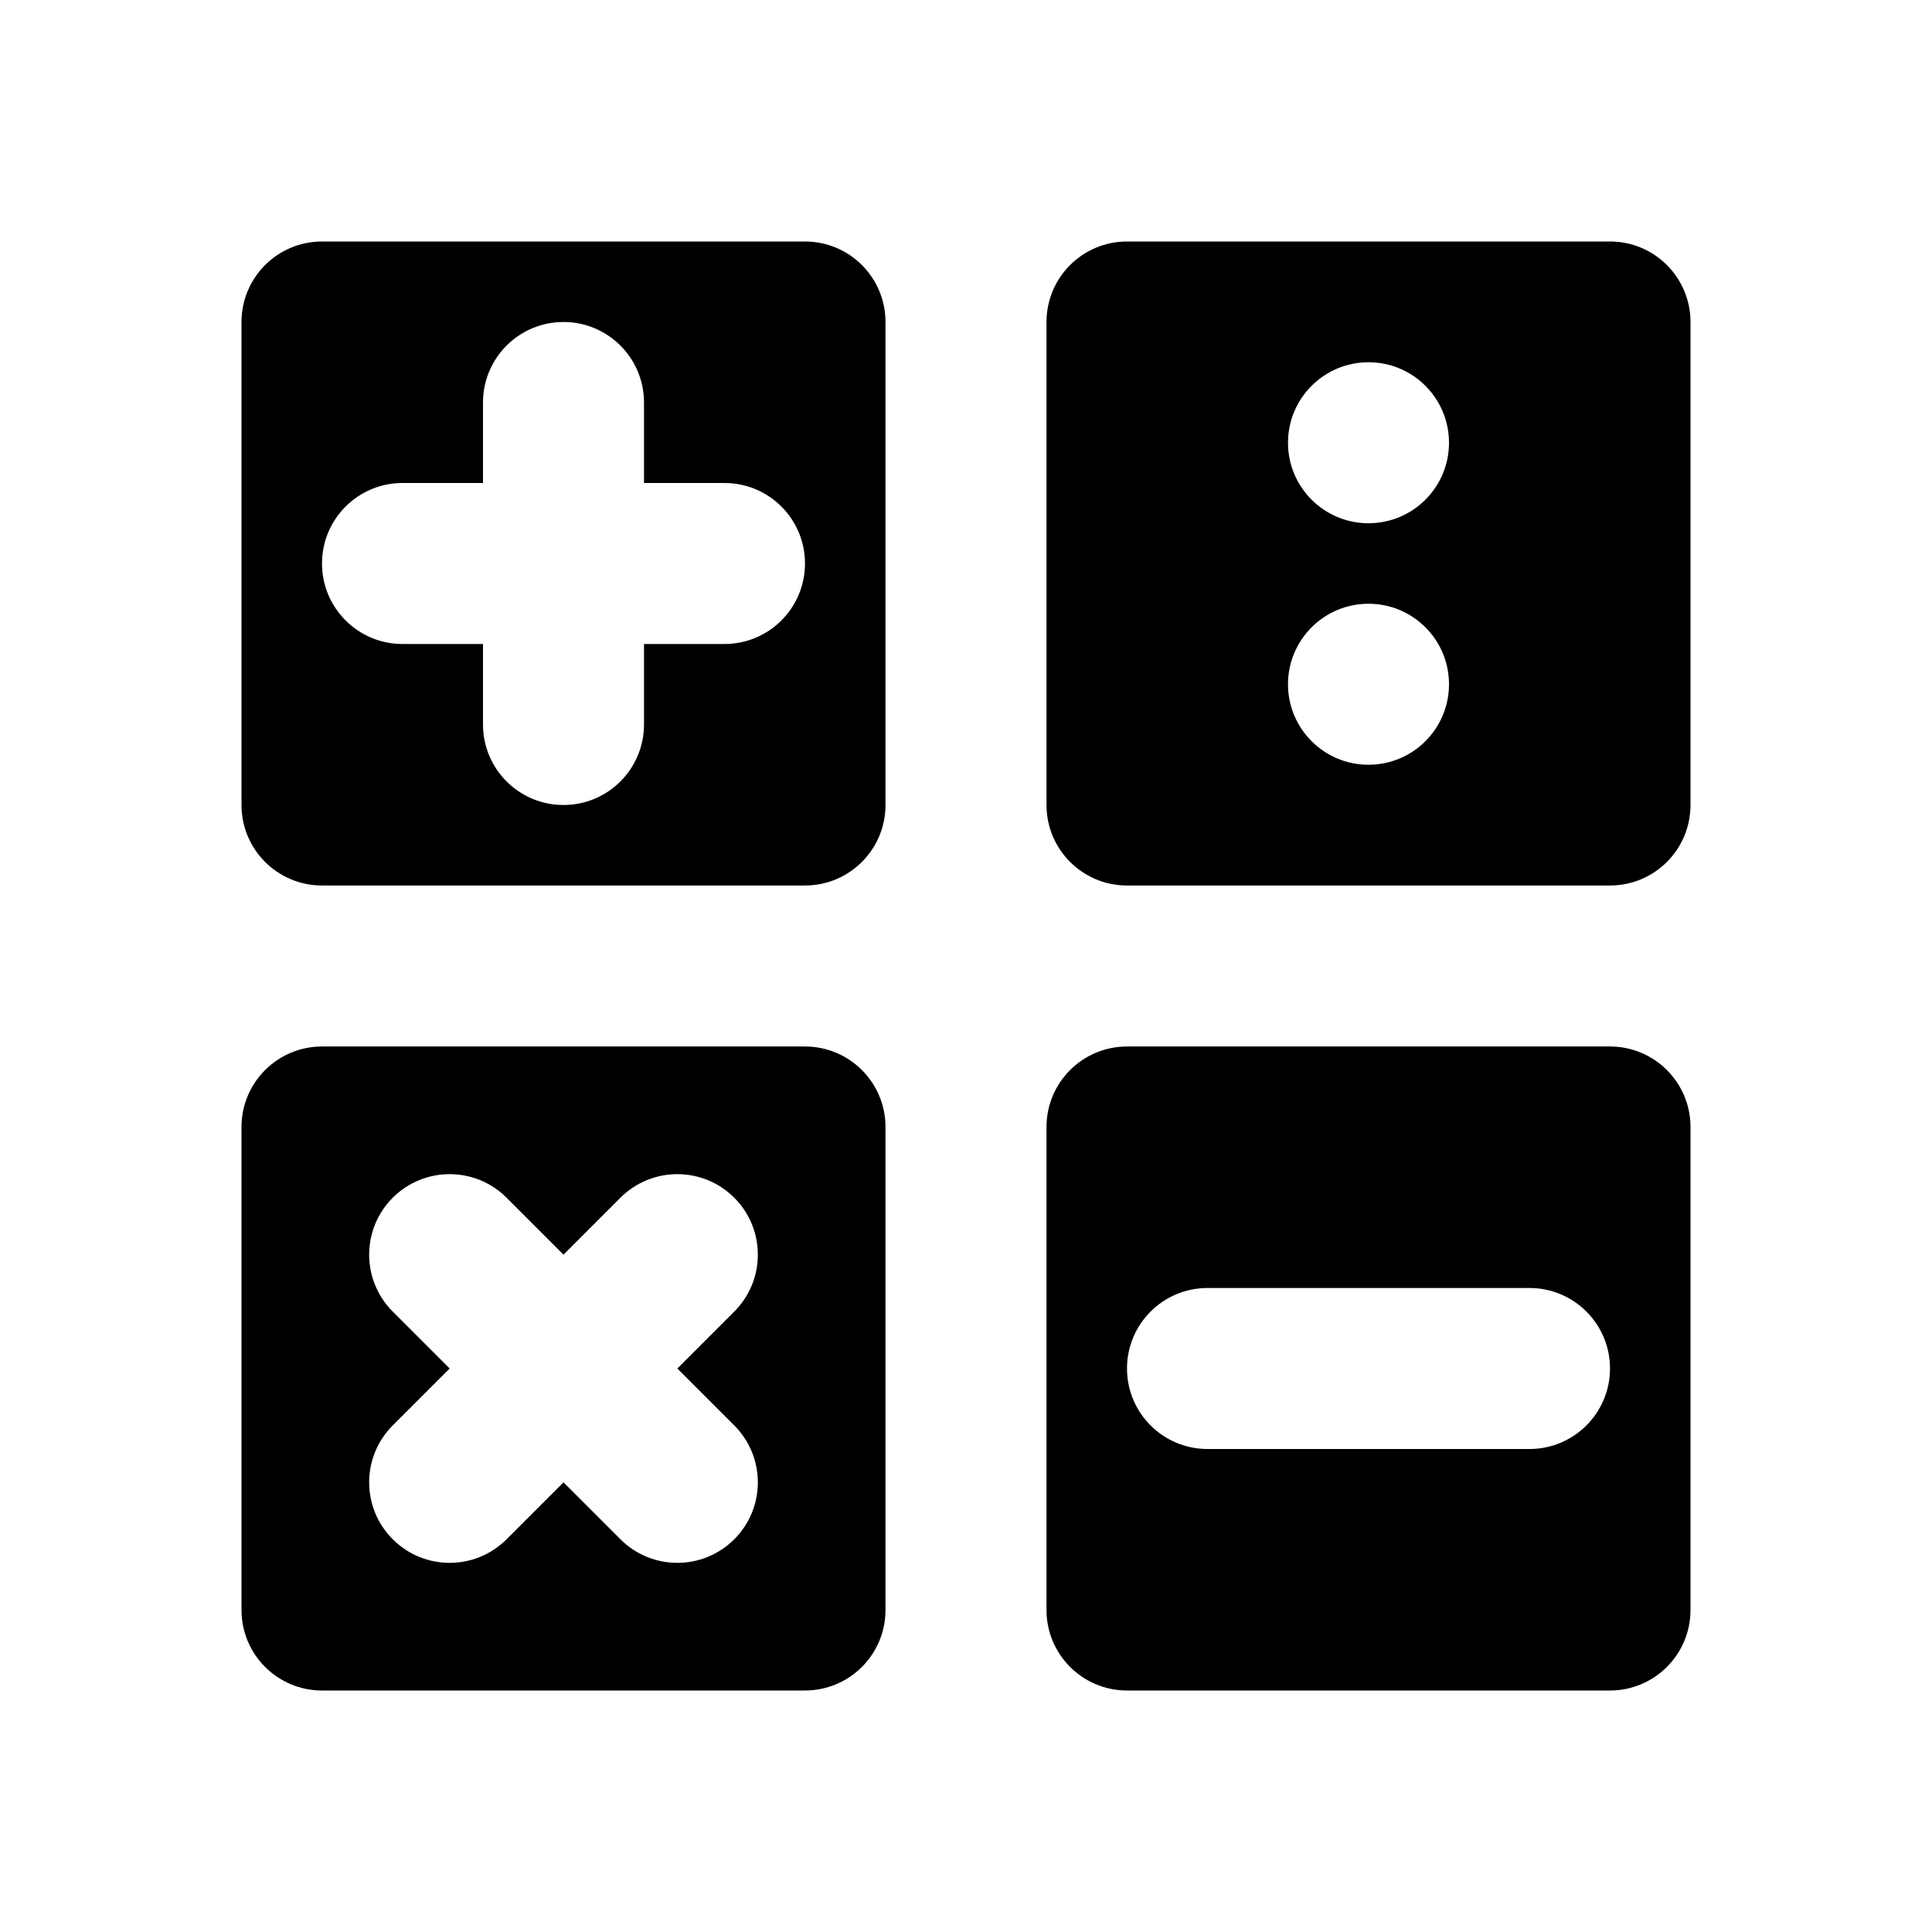 <svg viewBox="0 0 512 512" xmlns="http://www.w3.org/2000/svg">
<g id="mono_mathematics">
<g id="Vector">
<path fill-rule="evenodd" clip-rule="evenodd" d="M298.667 64C286.885 64 277.333 73.551 277.333 85.333V213.333C277.333 225.115 286.885 234.667 298.667 234.667H426.667C438.449 234.667 448 225.115 448 213.333V85.333C448 73.551 438.449 64 426.667 64H298.667ZM384 117.333C384 129.115 374.449 138.667 362.667 138.667C350.885 138.667 341.333 129.115 341.333 117.333C341.333 105.551 350.885 96 362.667 96C374.449 96 384 105.551 384 117.333ZM362.667 202.667C374.449 202.667 384 193.115 384 181.333C384 169.551 374.449 160 362.667 160C350.885 160 341.333 169.551 341.333 181.333C341.333 193.115 350.885 202.667 362.667 202.667Z"/>
<path fill-rule="evenodd" clip-rule="evenodd" d="M64 298.667C64 286.885 73.551 277.333 85.333 277.333H213.333C225.115 277.333 234.667 286.885 234.667 298.667V426.667C234.667 438.449 225.115 448 213.333 448H85.333C73.551 448 64 438.449 64 426.667V298.667ZM104.078 347.582C95.747 339.251 95.747 325.743 104.078 317.412C112.409 309.081 125.917 309.081 134.248 317.412L149.333 332.497L164.418 317.412C172.749 309.081 186.256 309.081 194.587 317.412C202.919 325.743 202.919 339.251 194.587 347.582L179.503 362.667L194.587 377.752C202.919 386.083 202.919 399.59 194.587 407.921C186.256 416.253 172.749 416.253 164.418 407.921L149.333 392.837L134.248 407.921C125.917 416.253 112.409 416.253 104.078 407.921C95.747 399.59 95.747 386.083 104.078 377.752L119.163 362.667L104.078 347.582Z"/>
<path fill-rule="evenodd" clip-rule="evenodd" d="M298.667 277.333C286.885 277.333 277.333 286.885 277.333 298.667V426.667C277.333 438.449 286.885 448 298.667 448H426.667C438.449 448 448 438.449 448 426.667V298.667C448 286.885 438.449 277.333 426.667 277.333H298.667ZM426.667 362.667C426.667 350.885 417.115 341.333 405.333 341.333H320C308.218 341.333 298.667 350.885 298.667 362.667C298.667 374.449 308.218 384 320 384H405.333C417.115 384 426.667 374.449 426.667 362.667Z"/>
<path fill-rule="evenodd" clip-rule="evenodd" d="M64 85.333C64 73.551 73.551 64 85.333 64H213.333C225.115 64 234.667 73.551 234.667 85.333V213.333C234.667 225.115 225.115 234.667 213.333 234.667H85.333C73.551 234.667 64 225.115 64 213.333V85.333ZM128 106.667C128 94.885 137.551 85.333 149.333 85.333C161.115 85.333 170.667 94.885 170.667 106.667V128H192C203.782 128 213.333 137.551 213.333 149.333C213.333 161.115 203.782 170.667 192 170.667H170.667V192C170.667 203.782 161.115 213.333 149.333 213.333C137.551 213.333 128 203.782 128 192V170.667H106.667C94.885 170.667 85.333 161.115 85.333 149.333C85.333 137.551 94.885 128 106.667 128H128V106.667Z"/>
</g>
</g>
</svg>
